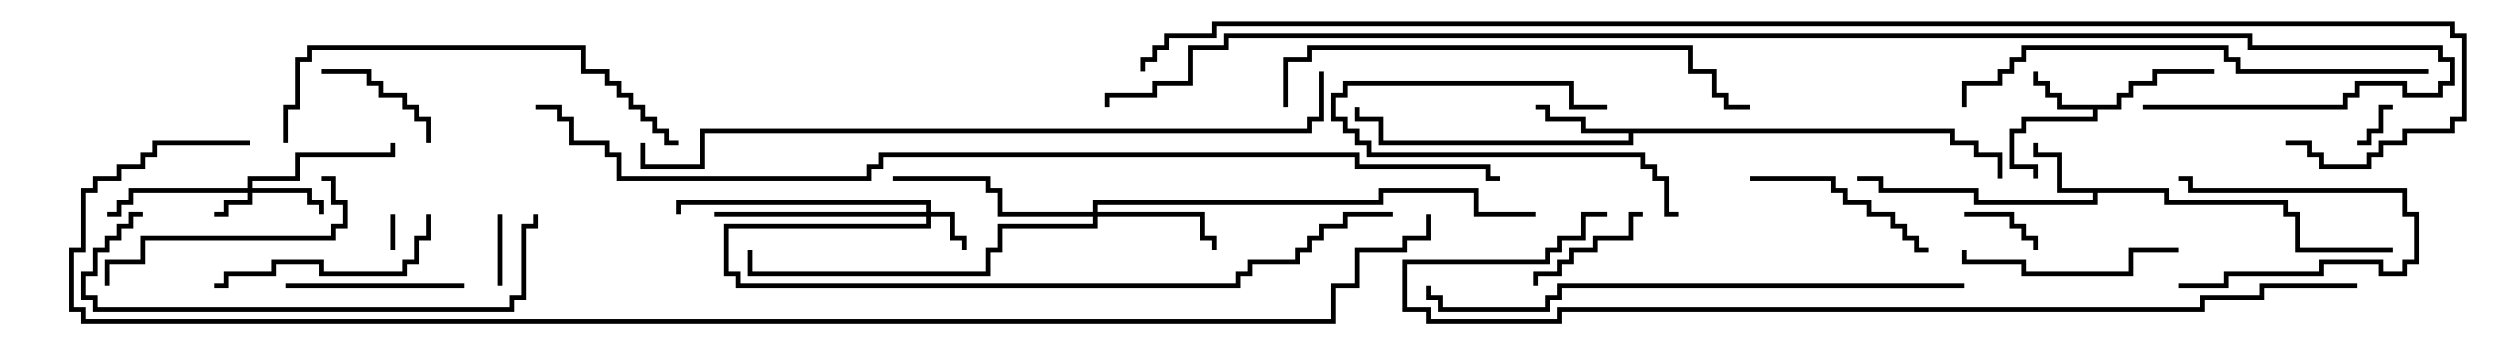 <svg version="1.1" width="105" height="15" xmlns="http://www.w3.org/2000/svg"><path d="M88.9,4.4L88.9,3.9L89.4,3.9L89.4,3.4L90.4,3.4L90.4,2.9L93,2.9L93,3.1L90.6,3.1L90.6,3.6L89.6,3.6L89.6,4.1L89.1,4.1L89.1,4.6L88.1,4.6L88.1,5.1L85.1,5.1L85.1,5.6L84.6,5.6L84.6,6.9L85.6,6.9L85.6,7.5L85.4,7.5L85.4,7.1L84.4,7.1L84.4,5.4L84.9,5.4L84.9,4.9L87.9,4.9L87.9,4.6L86.4,4.6L86.4,4.1L85.9,4.1L85.9,3.6L85.4,3.6L85.4,3L85.6,3L85.6,3.4L86.1,3.4L86.1,3.9L86.6,3.9L86.6,4.4z" stroke="none"/><path d="M91.1,7.9L91.1,8.4L96.1,8.4L96.1,8.9L96.6,8.9L96.6,10.4L100.5,10.4L100.5,10.6L96.4,10.6L96.4,9.1L95.9,9.1L95.9,8.6L90.9,8.6L90.9,8.1L88.1,8.1L88.1,8.6L82.9,8.6L82.9,8.1L78.9,8.1L78.9,7.6L78,7.6L78,7.4L79.1,7.4L79.1,7.9L83.1,7.9L83.1,8.4L87.9,8.4L87.9,8.1L86.4,8.1L86.4,6.6L85.4,6.6L85.4,6L85.6,6L85.6,6.4L86.6,6.4L86.6,7.9z" stroke="none"/><path d="M82.1,5.4L82.1,5.9L83.1,5.9L83.1,6.4L84.1,6.4L84.1,7.5L83.9,7.5L83.9,6.6L82.9,6.6L82.9,6.1L81.9,6.1L81.9,5.6L68.6,5.6L68.6,6.1L57.9,6.1L57.9,5.1L56.9,5.1L56.9,4.5L57.1,4.5L57.1,4.9L58.1,4.9L58.1,5.9L68.4,5.9L68.4,5.6L66.4,5.6L66.4,5.1L64.9,5.1L64.9,4.6L64.5,4.6L64.5,4.4L65.1,4.4L65.1,4.9L66.6,4.9L66.6,5.4z" stroke="none"/><path d="M10.4,7.9L10.4,7.4L12.4,7.4L12.4,6.4L16.4,6.4L16.4,6L16.6,6L16.6,6.6L12.6,6.6L12.6,7.6L10.6,7.6L10.6,7.9L13.1,7.9L13.1,8.4L13.6,8.4L13.6,9L13.4,9L13.4,8.6L12.9,8.6L12.9,8.1L10.6,8.1L10.6,8.6L9.6,8.6L9.6,9.1L9,9.1L9,8.9L9.4,8.9L9.4,8.4L10.4,8.4L10.4,8.1L5.6,8.1L5.6,8.6L5.1,8.6L5.1,9.1L4.5,9.1L4.5,8.9L4.9,8.9L4.9,8.4L5.4,8.4L5.4,7.9z" stroke="none"/><path d="M38.9,8.9L38.9,8.6L28.6,8.6L28.6,9L28.4,9L28.4,8.4L39.1,8.4L39.1,8.9L40.1,8.9L40.1,9.9L40.6,9.9L40.6,10.5L40.4,10.5L40.4,10.1L39.9,10.1L39.9,9.1L39.1,9.1L39.1,9.6L30.6,9.6L30.6,11.4L31.1,11.4L31.1,11.9L51.9,11.9L51.9,11.4L52.4,11.4L52.4,10.9L54.4,10.9L54.4,10.4L54.9,10.4L54.9,9.9L55.4,9.9L55.4,9.4L56.4,9.4L56.4,8.9L58.5,8.9L58.5,9.1L56.6,9.1L56.6,9.6L55.6,9.6L55.6,10.1L55.1,10.1L55.1,10.6L54.6,10.6L54.6,11.1L52.6,11.1L52.6,11.6L52.1,11.6L52.1,12.1L30.9,12.1L30.9,11.6L30.4,11.6L30.4,9.4L38.9,9.4L38.9,9.1L30,9.1L30,8.9z" stroke="none"/><path d="M45.9,8.9L45.9,8.4L57.9,8.4L57.9,7.9L62.1,7.9L62.1,8.9L64.5,8.9L64.5,9.1L61.9,9.1L61.9,8.1L58.1,8.1L58.1,8.6L46.1,8.6L46.1,8.9L50.6,8.9L50.6,9.9L51.1,9.9L51.1,10.5L50.9,10.5L50.9,10.1L50.4,10.1L50.4,9.1L46.1,9.1L46.1,9.6L42.1,9.6L42.1,10.6L41.6,10.6L41.6,11.6L31.4,11.6L31.4,10.5L31.6,10.5L31.6,11.4L41.4,11.4L41.4,10.4L41.9,10.4L41.9,9.4L45.9,9.4L45.9,9.1L41.9,9.1L41.9,8.1L41.4,8.1L41.4,7.6L37.5,7.6L37.5,7.4L41.6,7.4L41.6,7.9L42.1,7.9L42.1,8.9z" stroke="none"/><path d="M16.6,10.5L16.4,10.5L16.4,9L16.6,9z" stroke="none"/><path d="M100.5,4.4L100.5,4.6L100.1,4.6L100.1,5.6L99.6,5.6L99.6,6.1L99,6.1L99,5.9L99.4,5.9L99.4,5.4L99.9,5.4L99.9,4.4z" stroke="none"/><path d="M20.9,9L21.1,9L21.1,12L20.9,12z" stroke="none"/><path d="M85.6,10.5L85.4,10.5L85.4,10.1L84.9,10.1L84.9,9.6L84.4,9.6L84.4,9.1L82.5,9.1L82.5,8.9L84.6,8.9L84.6,9.4L85.1,9.4L85.1,9.9L85.6,9.9z" stroke="none"/><path d="M91.5,12.1L91.5,11.9L93.4,11.9L93.4,11.4L97.4,11.4L97.4,10.9L100.1,10.9L100.1,11.4L100.9,11.4L100.9,10.9L101.4,10.9L101.4,9.1L100.9,9.1L100.9,8.1L91.9,8.1L91.9,7.6L91.5,7.6L91.5,7.4L92.1,7.4L92.1,7.9L101.1,7.9L101.1,8.9L101.6,8.9L101.6,11.1L101.1,11.1L101.1,11.6L99.9,11.6L99.9,11.1L97.6,11.1L97.6,11.6L93.6,11.6L93.6,12.1z" stroke="none"/><path d="M67.5,4.4L67.5,4.6L65.9,4.6L65.9,3.6L56.6,3.6L56.6,4.1L56.1,4.1L56.1,4.9L56.6,4.9L56.6,5.4L57.1,5.4L57.1,5.9L57.6,5.9L57.6,6.4L69.1,6.4L69.1,6.9L69.6,6.9L69.6,7.4L70.1,7.4L70.1,8.9L70.5,8.9L70.5,9.1L69.9,9.1L69.9,7.6L69.4,7.6L69.4,7.1L68.9,7.1L68.9,6.6L57.4,6.6L57.4,6.1L56.9,6.1L56.9,5.6L56.4,5.6L56.4,5.1L55.9,5.1L55.9,3.9L56.4,3.9L56.4,3.4L66.1,3.4L66.1,4.4z" stroke="none"/><path d="M13.5,3.1L13.5,2.9L15.6,2.9L15.6,3.4L16.1,3.4L16.1,3.9L17.1,3.9L17.1,4.4L17.6,4.4L17.6,4.9L18.1,4.9L18.1,6L17.9,6L17.9,5.1L17.4,5.1L17.4,4.6L16.9,4.6L16.9,4.1L15.9,4.1L15.9,3.6L15.4,3.6L15.4,3.1z" stroke="none"/><path d="M69,8.9L69,9.1L68.6,9.1L68.6,10.1L67.1,10.1L67.1,10.6L66.1,10.6L66.1,11.1L65.6,11.1L65.6,11.6L64.6,11.6L64.6,12L64.4,12L64.4,11.4L65.4,11.4L65.4,10.9L65.9,10.9L65.9,10.4L66.9,10.4L66.9,9.9L68.4,9.9L68.4,8.9z" stroke="none"/><path d="M19.5,11.9L19.5,12.1L12,12.1L12,11.9z" stroke="none"/><path d="M73.5,7.6L73.5,7.4L77.1,7.4L77.1,7.9L77.6,7.9L77.6,8.4L78.6,8.4L78.6,8.9L79.6,8.9L79.6,9.4L80.1,9.4L80.1,9.9L80.6,9.9L80.6,10.4L81,10.4L81,10.6L80.4,10.6L80.4,10.1L79.9,10.1L79.9,9.6L79.4,9.6L79.4,9.1L78.4,9.1L78.4,8.6L77.4,8.6L77.4,8.1L76.9,8.1L76.9,7.6z" stroke="none"/><path d="M82.4,10.5L82.6,10.5L82.6,10.9L85.1,10.9L85.1,11.4L89.4,11.4L89.4,10.4L91.5,10.4L91.5,10.6L89.6,10.6L89.6,11.6L84.9,11.6L84.9,11.1L82.4,11.1z" stroke="none"/><path d="M9,12.1L9,11.9L9.4,11.9L9.4,11.4L11.4,11.4L11.4,10.9L13.6,10.9L13.6,11.4L16.9,11.4L16.9,10.9L17.4,10.9L17.4,9.9L17.9,9.9L17.9,9L18.1,9L18.1,10.1L17.6,10.1L17.6,11.1L17.1,11.1L17.1,11.6L13.4,11.6L13.4,11.1L11.6,11.1L11.6,11.6L9.6,11.6L9.6,12.1z" stroke="none"/><path d="M13.5,7.6L13.5,7.4L14.1,7.4L14.1,8.4L14.6,8.4L14.6,9.6L14.1,9.6L14.1,10.1L6.1,10.1L6.1,11.1L4.6,11.1L4.6,12L4.4,12L4.4,10.9L5.9,10.9L5.9,9.9L13.9,9.9L13.9,9.4L14.4,9.4L14.4,8.6L13.9,8.6L13.9,7.6z" stroke="none"/><path d="M12.1,6L11.9,6L11.9,4.4L12.4,4.4L12.4,2.4L12.9,2.4L12.9,1.9L24.6,1.9L24.6,2.9L25.6,2.9L25.6,3.4L26.1,3.4L26.1,3.9L26.6,3.9L26.6,4.4L27.1,4.4L27.1,4.9L27.6,4.9L27.6,5.4L28.1,5.4L28.1,5.9L28.5,5.9L28.5,6.1L27.9,6.1L27.9,5.6L27.4,5.6L27.4,5.1L26.9,5.1L26.9,4.6L26.4,4.6L26.4,4.1L25.9,4.1L25.9,3.6L25.4,3.6L25.4,3.1L24.4,3.1L24.4,2.1L13.1,2.1L13.1,2.6L12.6,2.6L12.6,4.6L12.1,4.6z" stroke="none"/><path d="M6,8.9L6,9.1L5.6,9.1L5.6,9.6L5.1,9.6L5.1,10.1L4.6,10.1L4.6,10.6L4.1,10.6L4.1,11.6L3.6,11.6L3.6,12.4L4.1,12.4L4.1,12.9L21.4,12.9L21.4,12.4L21.9,12.4L21.9,9.4L22.4,9.4L22.4,9L22.6,9L22.6,9.6L22.1,9.6L22.1,12.6L21.6,12.6L21.6,13.1L3.9,13.1L3.9,12.6L3.4,12.6L3.4,11.4L3.9,11.4L3.9,10.4L4.4,10.4L4.4,9.9L4.9,9.9L4.9,9.4L5.4,9.4L5.4,8.9z" stroke="none"/><path d="M54.1,4.5L53.9,4.5L53.9,2.4L54.9,2.4L54.9,1.9L71.1,1.9L71.1,2.9L72.1,2.9L72.1,3.9L72.6,3.9L72.6,4.4L73.5,4.4L73.5,4.6L72.4,4.6L72.4,4.1L71.9,4.1L71.9,3.1L70.9,3.1L70.9,2.1L55.1,2.1L55.1,2.6L54.1,2.6z" stroke="none"/><path d="M102,2.9L102,3.1L93.9,3.1L93.9,2.6L93.4,2.6L93.4,2.1L85.1,2.1L85.1,2.6L84.6,2.6L84.6,3.1L84.1,3.1L84.1,3.6L82.6,3.6L82.6,4.5L82.4,4.5L82.4,3.4L83.9,3.4L83.9,2.9L84.4,2.9L84.4,2.4L84.9,2.4L84.9,1.9L93.6,1.9L93.6,2.4L94.1,2.4L94.1,2.9z" stroke="none"/><path d="M82.5,11.9L82.5,12.1L65.6,12.1L65.6,12.6L65.1,12.6L65.1,13.1L60.4,13.1L60.4,12.6L59.9,12.6L59.9,12L60.1,12L60.1,12.4L60.6,12.4L60.6,12.9L64.9,12.9L64.9,12.4L65.4,12.4L65.4,11.9z" stroke="none"/><path d="M55.4,3L55.6,3L55.6,5.1L55.1,5.1L55.1,5.6L29.6,5.6L29.6,7.1L26.9,7.1L26.9,6L27.1,6L27.1,6.9L29.4,6.9L29.4,5.4L54.9,5.4L54.9,4.9L55.4,4.9z" stroke="none"/><path d="M99,11.9L99,12.1L95.1,12.1L95.1,12.6L92.6,12.6L92.6,13.1L65.6,13.1L65.6,13.6L59.9,13.6L59.9,13.1L58.9,13.1L58.9,10.9L64.9,10.9L64.9,10.4L65.4,10.4L65.4,9.9L66.4,9.9L66.4,8.9L67.5,8.9L67.5,9.1L66.6,9.1L66.6,10.1L65.6,10.1L65.6,10.6L65.1,10.6L65.1,11.1L59.1,11.1L59.1,12.9L60.1,12.9L60.1,13.4L65.4,13.4L65.4,12.9L92.4,12.9L92.4,12.4L94.9,12.4L94.9,11.9z" stroke="none"/><path d="M22.5,4.6L22.5,4.4L23.6,4.4L23.6,4.9L24.1,4.9L24.1,5.9L25.6,5.9L25.6,6.4L26.1,6.4L26.1,7.4L36.4,7.4L36.4,6.9L36.9,6.9L36.9,6.4L57.1,6.4L57.1,6.9L62.6,6.9L62.6,7.4L63,7.4L63,7.6L62.4,7.6L62.4,7.1L56.9,7.1L56.9,6.6L37.1,6.6L37.1,7.1L36.6,7.1L36.6,7.6L25.9,7.6L25.9,6.6L25.4,6.6L25.4,6.1L23.9,6.1L23.9,5.1L23.4,5.1L23.4,4.6z" stroke="none"/><path d="M90,4.6L90,4.4L98.4,4.4L98.4,3.9L98.9,3.9L98.9,3.4L101.1,3.4L101.1,3.9L102.4,3.9L102.4,3.4L102.9,3.4L102.9,2.6L102.4,2.6L102.4,2.1L94.4,2.1L94.4,1.6L51.6,1.6L51.6,2.1L50.1,2.1L50.1,3.6L48.6,3.6L48.6,4.1L46.6,4.1L46.6,4.5L46.4,4.5L46.4,3.9L48.4,3.9L48.4,3.4L49.9,3.4L49.9,1.9L51.4,1.9L51.4,1.4L94.6,1.4L94.6,1.9L102.6,1.9L102.6,2.4L103.1,2.4L103.1,3.6L102.6,3.6L102.6,4.1L100.9,4.1L100.9,3.6L99.1,3.6L99.1,4.1L98.6,4.1L98.6,4.6z" stroke="none"/><path d="M48.1,3L47.9,3L47.9,2.4L48.4,2.4L48.4,1.9L48.9,1.9L48.9,1.4L50.9,1.4L50.9,0.9L103.1,0.9L103.1,1.4L103.6,1.4L103.6,5.1L103.1,5.1L103.1,5.6L101.1,5.6L101.1,6.1L100.1,6.1L100.1,6.6L99.6,6.6L99.6,7.1L97.4,7.1L97.4,6.6L96.9,6.6L96.9,6.1L96,6.1L96,5.9L97.1,5.9L97.1,6.4L97.6,6.4L97.6,6.9L99.4,6.9L99.4,6.4L99.9,6.4L99.9,5.9L100.9,5.9L100.9,5.4L102.9,5.4L102.9,4.9L103.4,4.9L103.4,1.6L102.9,1.6L102.9,1.1L51.1,1.1L51.1,1.6L49.1,1.6L49.1,2.1L48.6,2.1L48.6,2.6L48.1,2.6z" stroke="none"/><path d="M10.5,5.9L10.5,6.1L6.6,6.1L6.6,6.6L6.1,6.6L6.1,7.1L5.1,7.1L5.1,7.6L4.1,7.6L4.1,8.1L3.6,8.1L3.6,10.6L3.1,10.6L3.1,12.9L3.6,12.9L3.6,13.4L55.9,13.4L55.9,11.9L56.9,11.9L56.9,10.4L58.9,10.4L58.9,9.9L59.9,9.9L59.9,9L60.1,9L60.1,10.1L59.1,10.1L59.1,10.6L57.1,10.6L57.1,12.1L56.1,12.1L56.1,13.6L3.4,13.6L3.4,13.1L2.9,13.1L2.9,10.4L3.4,10.4L3.4,7.9L3.9,7.9L3.9,7.4L4.9,7.4L4.9,6.9L5.9,6.9L5.9,6.4L6.4,6.4L6.4,5.9z" stroke="none"/></svg>